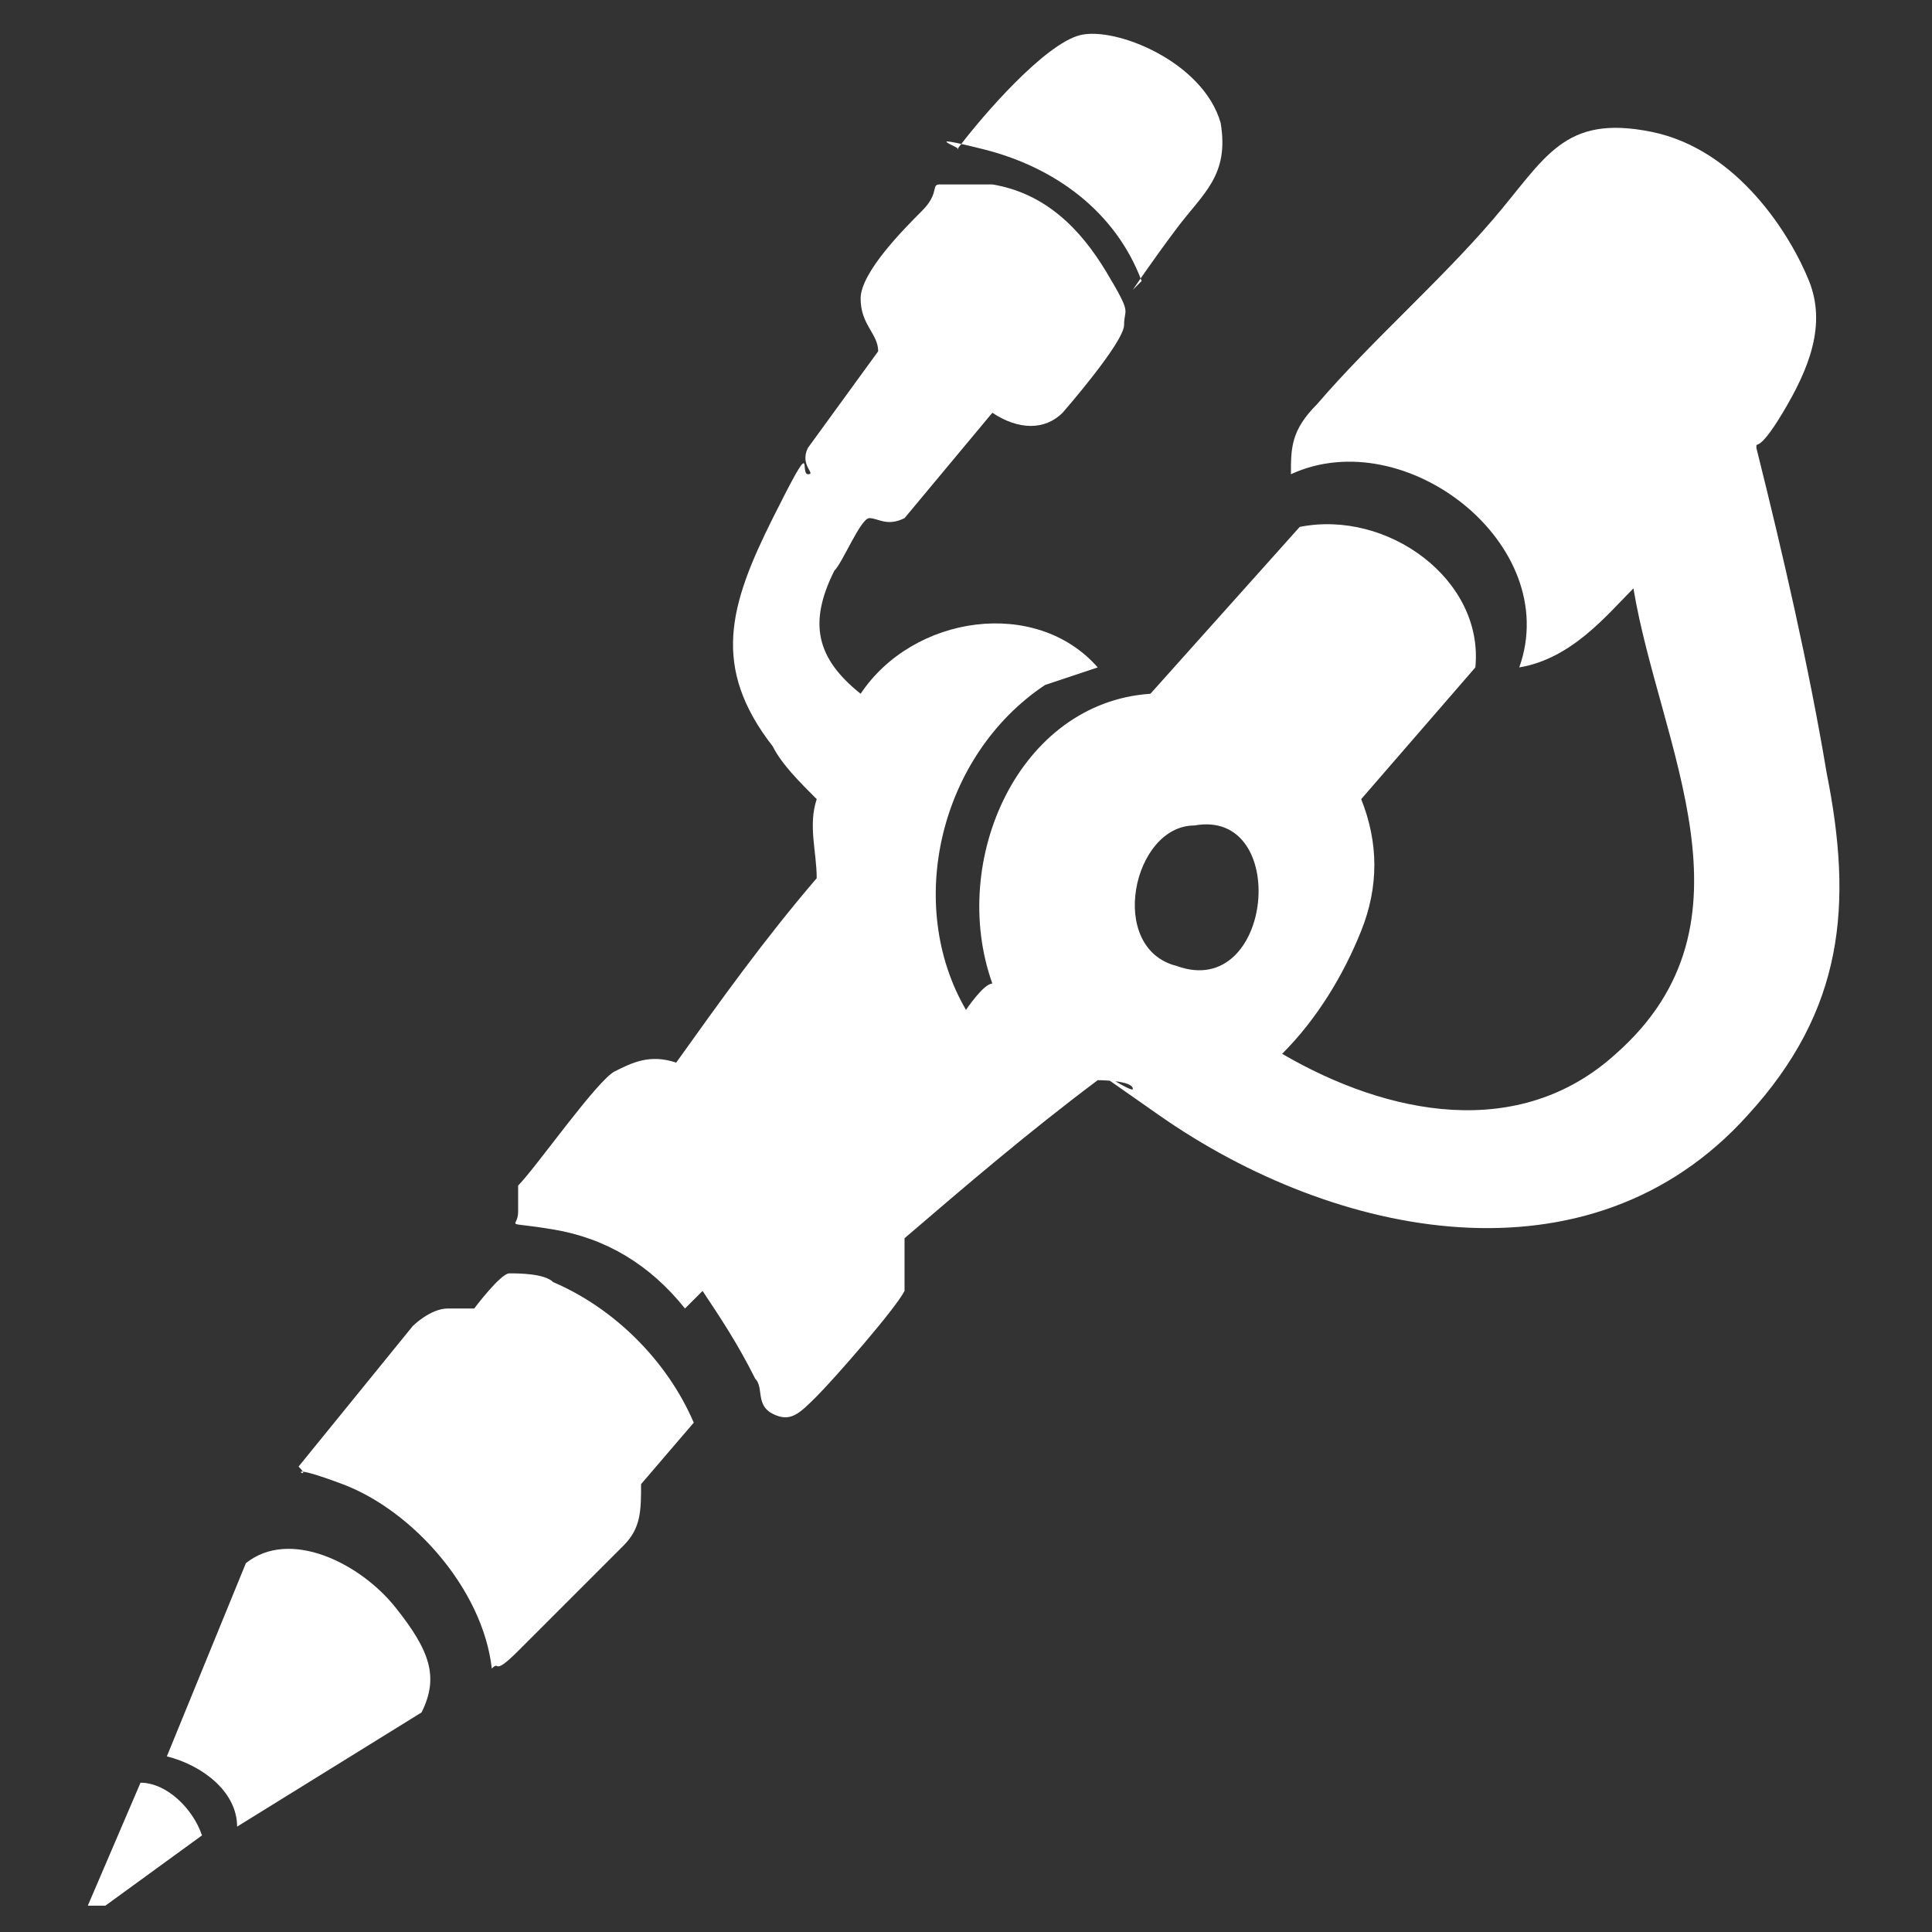 <?xml version="1.0" encoding="UTF-8"?>
<svg id="Layer_1" xmlns="http://www.w3.org/2000/svg" version="1.1" viewBox="0 0 22 22">
  <rect x="0" y="0" width="22" height="22" fill="#333333" stroke="none"/>
  <!-- Generator: Adobe Illustrator 29.0.1, SVG Export Plug-In . SVG Version: 2.1.0 Build 192)  -->
  <defs>
    <style>
      .st0 {
        fill: #fff;
      }
    </style>
  </defs>
  <path class="st0" d="M7.8,14.9c-.4-.5-.9-.8-1.5-.9s-.4,0-.4-.2,0-.2,0-.3c.2-.2.9-1.2,1.1-1.3s.4-.2.7-.1c.5-.7,1-1.4,1.6-2.1,0-.3-.1-.6,0-.9-.2-.2-.4-.4-.5-.6-.7-.9-.5-1.6,0-2.6s.3-.5.4-.5-.1-.1,0-.3l.8-1.1c0-.2-.2-.3-.2-.6s.5-.8.7-1,.1-.3.2-.3c.1,0,.5,0,.6,0,.6.1,1,.5,1.3,1s.2.4.2.6-.7,1-.7,1c-.2.2-.5.2-.8,0l-1,1.2c-.2.1-.3,0-.4,0s-.3.5-.4.6c-.3.6-.2,1,.3,1.4.6-.9,2-1.1,2.7-.3l-.6.2c-1.2.8-1.6,2.5-.9,3.7,0,0,0,0,0,0,0,0,.2-.3.3-.3-.5-1.4.3-3.2,1.8-3.3l1.7-1.9c1-.2,2.1.6,2,1.6l-1.3,1.5c.2.5.2,1,0,1.5s-.5,1-.9,1.4c1.2.7,2.7,1,3.8,0,1.7-1.5.5-3.5.2-5.3h0c-.3.3-.7.8-1.3.9.5-1.4-1.3-2.8-2.6-2.2,0-.3,0-.5.3-.8.6-.7,1.4-1.4,2-2.1s.8-1.2,1.8-1,1.6,1.2,1.8,1.7,0,1-.3,1.5-.3.3-.3.4c.3,1.2.6,2.5.8,3.7.3,1.5.2,2.7-.9,3.9-1.8,2-4.7,1.4-6.7,0s-.3-.2-.3-.3-.4-.1-.4-.1c-.8.6-1.5,1.2-2.2,1.8,0,.1,0,.2,0,.3s0,.2,0,.3c-.1.2-.8,1-1,1.2s-.3.3-.5.2-.1-.3-.2-.4c-.2-.4-.4-.7-.6-1ZM13.6,9.4c-.7,0-1,1.4-.2,1.6,1.1.4,1.3-1.8.2-1.6Z"/>
  <path class="st0" d="M5.6,19c-.1-.9-.9-1.8-1.7-2.1s-.3,0-.5-.2l1.3-1.6c0,0,.2-.2.4-.2s.3,0,.3,0c0,0,.3-.4.4-.4s.4,0,.5.1c.7.3,1.3.9,1.6,1.6l-.6.7c0,.3,0,.5-.2.7-.3.3-.9.9-1.2,1.2s-.2.1-.3.2Z"/>
  <path class="st0" d="M2.7,20.8c0-.4-.4-.7-.8-.8l.9-2.2c.5-.4,1.3,0,1.7.5s.5.8.3,1.2l-2.1,1.3Z"/>
  <path class="st0" d="M13,3.2c-.3-.8-1-1.3-1.8-1.5s-.2,0-.3,0c0,0,0,0,0,0,.3-.4,1-1.2,1.4-1.3s1.4.3,1.6,1c.1.6-.2.8-.5,1.2s-.5.7-.5.7Z"/>
  <path class="st0" d="M1,21.7l.6-1.4c.3,0,.6.3.7.6h0c0,0-1.1.8-1.1.8h-.2Z"/>
</svg>